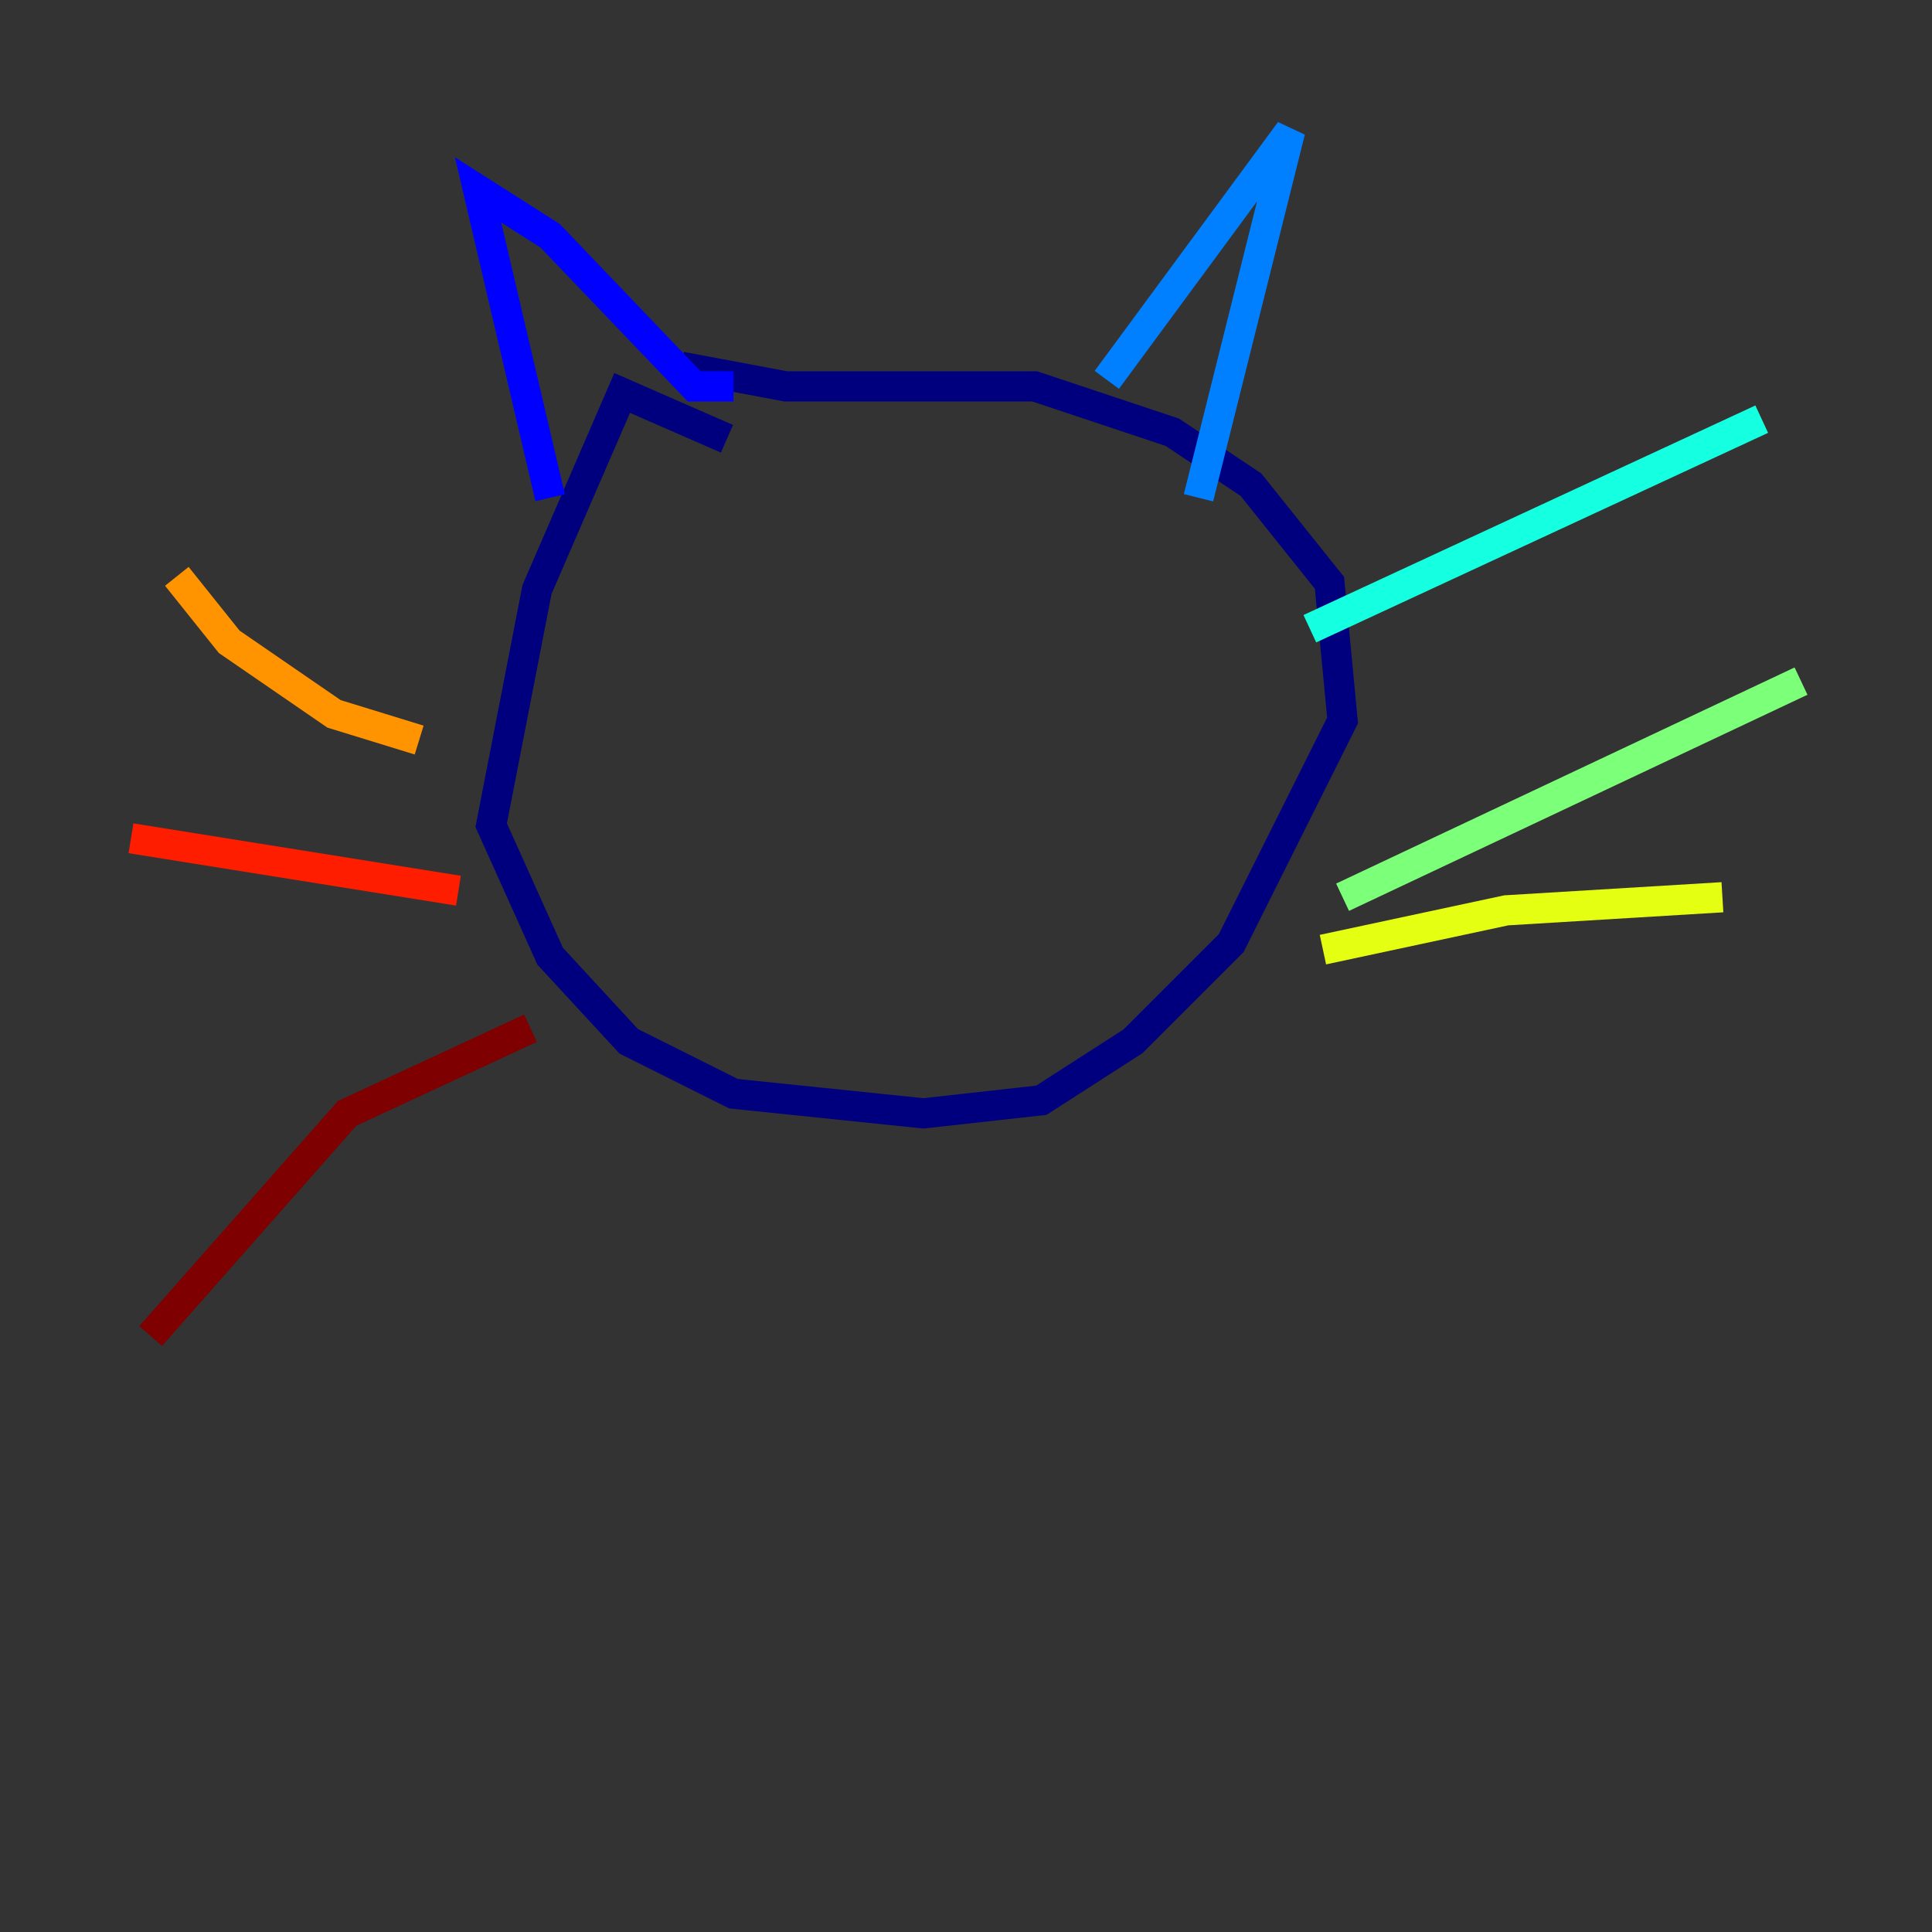 <?xml version="1.0" encoding="utf-8" ?>
<svg baseProfile="tiny" height="128" version="1.2" viewBox="0,0,128,128" width="128" xmlns="http://www.w3.org/2000/svg" xmlns:ev="http://www.w3.org/2001/xml-events" xmlns:xlink="http://www.w3.org/1999/xlink"><rect x="0" y="0" width="128" height="128" fill="#333333" stroke="none"/><defs /><polyline fill="none" points="48.163,29.071 41.22,26.034 35.58,39.051 32.542,54.671 36.447,63.349 41.654,68.99 48.597,72.461 61.18,73.763 68.99,72.895 75.064,68.99 81.573,62.481 88.949,47.729 88.081,38.617 82.875,32.108 77.668,28.637 68.556,25.6 52.068,25.6 45.125,24.298" stroke="#00007f" stroke-width="2" /><polyline fill="none" points="36.447,32.976 31.675,12.583 36.447,15.62 45.993,25.6 48.597,25.6" stroke="#0000ff" stroke-width="2" /><polyline fill="none" points="73.329,25.166 85.478,8.678 79.403,32.976" stroke="#0080ff" stroke-width="2" /><polyline fill="none" points="86.78,41.654 116.719,27.77" stroke="#15ffe1" stroke-width="2" /><polyline fill="none" points="88.949,59.444 119.322,45.125" stroke="#7cff79" stroke-width="2" /><polyline fill="none" points="87.647,62.915 99.797,60.312 114.115,59.444" stroke="#e4ff12" stroke-width="2" /><polyline fill="none" points="27.77,49.031 22.129,47.295 15.186,42.522 11.715,38.183" stroke="#ff9400" stroke-width="2" /><polyline fill="none" points="30.373,59.01 8.678,55.539" stroke="#ff1d00" stroke-width="2" /><polyline fill="none" points="35.146,68.122 22.997,73.763 9.98,88.515" stroke="#7f0000" stroke-width="2" /></svg>